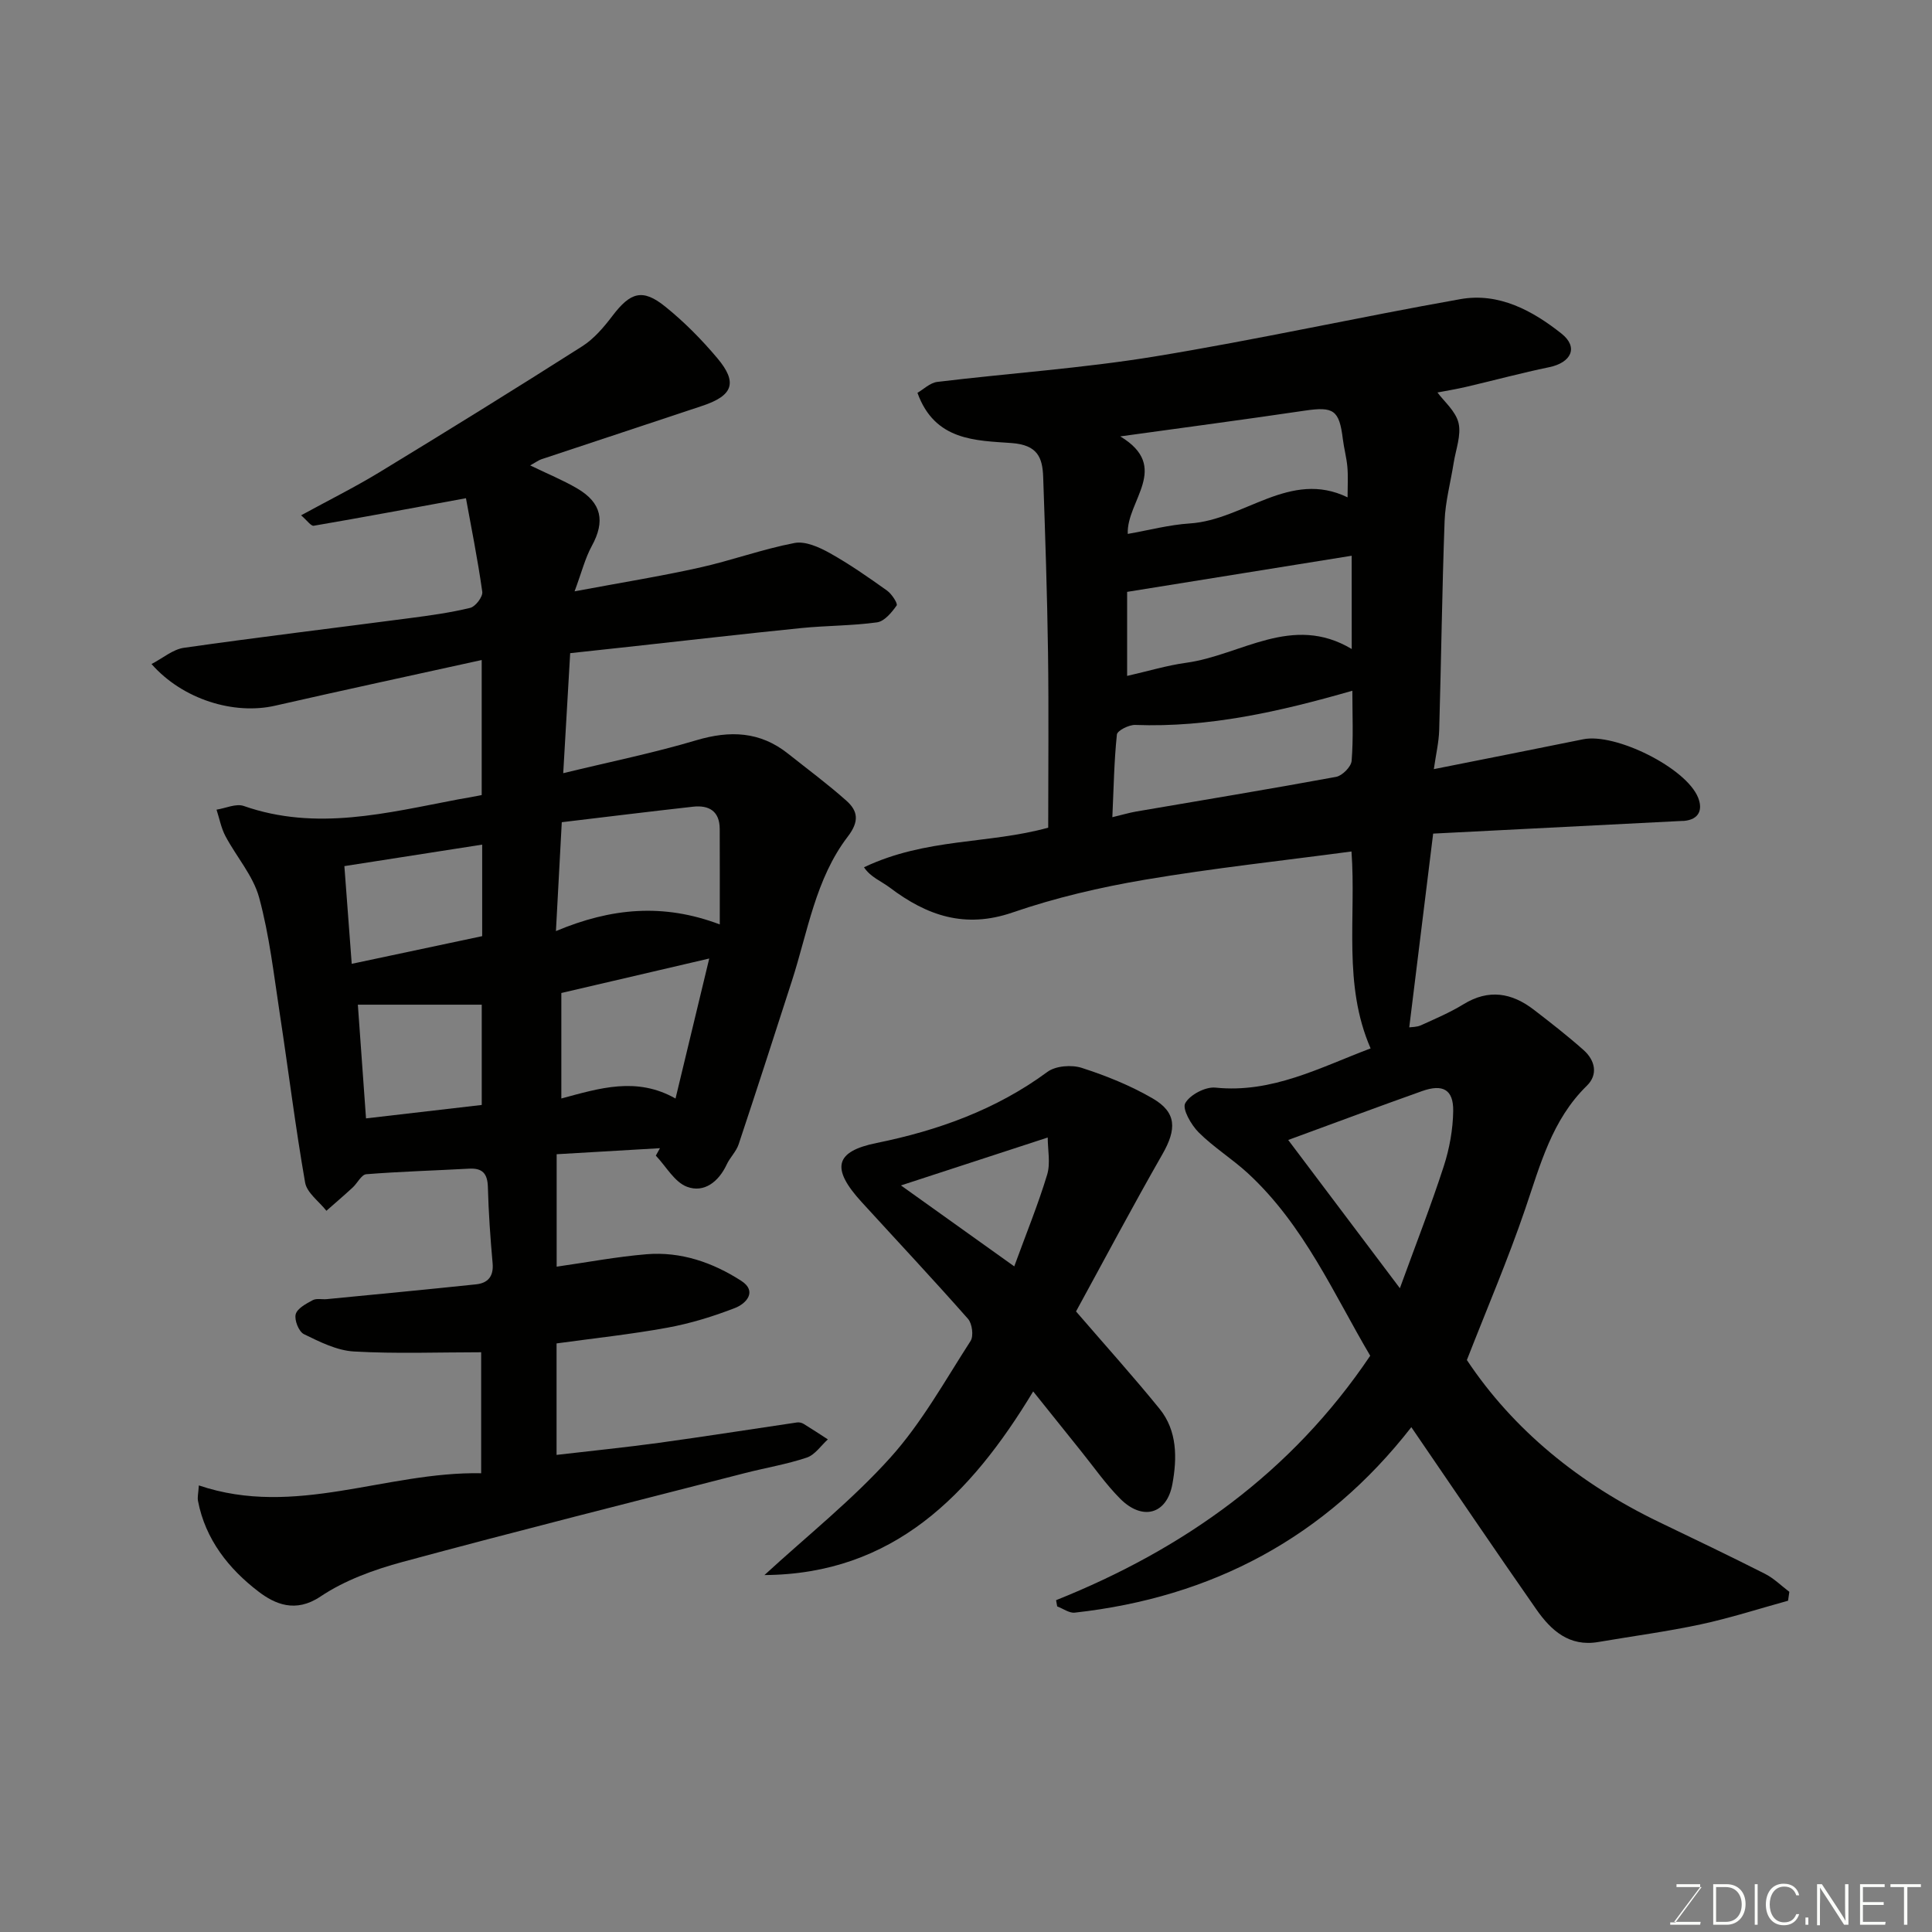 <svg enable-background="new 0 0 400 400" viewBox="0 0 400 400" xmlns="http://www.w3.org/2000/svg"><rect x="0" y="0" width="400" height="400" fill="#808080" stroke="none"/><path d="m218.65 331.3c26.41-10.57 48.73-26.38 65.04-50.61-7.48-12.64-13.67-27.02-25.32-37.77-3.25-2.99-7.08-5.36-10.2-8.47-1.55-1.55-3.44-4.85-2.78-6.04.97-1.76 4.19-3.44 6.25-3.23 11.74 1.2 21.6-4.15 32.13-8.12-5.78-13.26-2.96-27.12-3.96-40.77-14.36 1.92-28.62 3.45-42.74 5.84-9.27 1.57-18.55 3.73-27.43 6.79-9.85 3.39-17.73.66-25.41-5.15-1.79-1.35-3.99-2.15-5.35-4.21 12.87-6.11 25.77-4.77 38.14-8.2 0-12.02.13-24.16-.04-36.29-.17-12.1-.58-24.19-1-36.29-.14-4.07-1.17-6.65-6.52-7.05-7.41-.54-15.93-.42-19.51-10.4 1.22-.7 2.59-2.07 4.1-2.26 14.97-1.81 30.07-2.82 44.93-5.25 21.21-3.47 42.23-8.14 63.4-11.89 7.97-1.41 14.95 2.41 20.9 7.13 3.6 2.85 2.01 6.02-2.52 6.96-5.72 1.18-11.36 2.71-17.05 4.04-2.22.52-4.47.89-6.1 1.2 1.35 1.84 3.77 3.85 4.36 6.3.6 2.53-.56 5.49-1 8.26-.63 4.01-1.73 8.01-1.88 12.03-.53 14.42-.7 28.86-1.12 43.28-.07 2.52-.67 5.02-1.11 8.11 10.85-2.16 20.89-4.14 30.92-6.18 6.66-1.36 21.34 5.91 23.8 12.09.99 2.48.21 4.53-2.94 4.81-.17.01-.33 0-.5.01-17.13.87-34.26 1.75-51.42 2.62-1.68 13.6-3.29 26.67-4.95 40.11.46-.07 1.55-.03 2.43-.43 2.98-1.35 6.02-2.65 8.8-4.35 5.22-3.21 9.99-2.38 14.56 1.13 3.51 2.7 7 5.42 10.31 8.36 2.37 2.11 3.05 5.06.67 7.38-7.25 7.08-9.64 16.38-12.76 25.51-3.56 10.45-7.92 20.62-12.08 31.28 9.67 14.53 23.36 25.63 39.78 33.54 7.33 3.53 14.68 7.04 21.94 10.72 1.84.93 3.37 2.47 5.04 3.73-.09.61-.18 1.23-.26 1.84-6.02 1.66-11.99 3.59-18.09 4.9-7 1.5-14.13 2.44-21.2 3.65-6 1.03-9.78-2.39-12.81-6.73-8.58-12.29-16.97-24.7-25.9-37.75-17.82 22.88-41.29 35.25-69.68 38.4-1.15.13-2.42-.84-3.64-1.29-.08-.4-.15-.85-.23-1.29zm11.65-162.11c2.09-.5 3.49-.92 4.92-1.17 13.81-2.37 27.64-4.64 41.41-7.18 1.28-.24 3.11-2.09 3.21-3.31.38-4.72.15-9.5.15-14.52-15.07 4.33-29.7 7.65-44.95 7.08-1.3-.05-3.71 1.17-3.8 1.99-.58 5.51-.66 11.06-.94 17.11zm1.64-78.84c10.56 6.37 1.25 13.33 1.55 20.19 4.3-.75 8.56-1.89 12.88-2.17 11.22-.73 20.69-11.2 32.63-5.4 0-2.42.13-4.37-.04-6.29-.17-1.94-.7-3.84-.94-5.78-.74-6.02-1.91-6.76-7.89-5.88-12.41 1.84-24.86 3.48-38.19 5.33zm47.91 24.71c-15.7 2.53-31.07 5-46.49 7.48v17.4c4.33-.98 8.23-2.17 12.23-2.72 11.35-1.55 21.93-10.23 34.27-2.85-.01-7.25-.01-13.55-.01-19.31zm9.98 151.65c3.31-9.1 6.44-17.09 9.08-25.23 1.19-3.67 1.91-7.65 1.96-11.5.05-4.4-2.15-5.61-6.45-4.08-9 3.2-17.95 6.54-27.71 10.12 7.68 10.2 15.06 19.99 23.12 30.69z" fill="#010100"/><path d="m99.73 164.61c0-9.22 0-18.31 0-27.96-14.52 3.2-28.67 6.24-42.79 9.46-8.48 1.93-19.08-1.26-25.57-8.63 2.37-1.23 4.43-3.04 6.71-3.36 15.55-2.22 31.16-4.09 46.73-6.14 4.21-.55 8.44-1.13 12.55-2.13 1.09-.27 2.64-2.31 2.49-3.33-.97-6.87-2.35-13.69-3.38-19.37-11.1 2.04-21.29 3.95-31.51 5.7-.58.1-1.37-1.09-2.62-2.16 5.74-3.14 11.11-5.81 16.21-8.91 14.07-8.56 28.08-17.23 41.97-26.07 2.46-1.56 4.51-3.98 6.3-6.34 3.71-4.87 6.21-5.68 10.9-1.9 3.93 3.16 7.54 6.82 10.79 10.68 4.25 5.05 3.27 7.75-3.09 9.87-11.1 3.71-22.22 7.36-33.32 11.06-.59.2-1.11.6-2.33 1.28 3.59 1.74 6.78 3.04 9.72 4.76 5.1 2.98 5.83 6.81 3.04 11.91-1.39 2.54-2.1 5.45-3.57 9.4 9.66-1.81 17.82-3.12 25.87-4.91 6.61-1.47 13.03-3.83 19.67-5.1 2.25-.43 5.13.88 7.32 2.1 4.11 2.3 8 5.02 11.84 7.76.97.69 2.26 2.69 1.98 3.08-1.02 1.44-2.53 3.28-4.05 3.49-5.21.72-10.52.66-15.76 1.19-11.91 1.2-23.79 2.58-35.69 3.88-3.9.43-7.8.84-12.09 1.31-.47 8.19-.94 16.23-1.44 24.85 9.7-2.36 18.74-4.19 27.56-6.82 6.97-2.07 13.2-1.83 18.99 2.78 4.05 3.22 8.22 6.3 12.08 9.74 2.38 2.12 2.71 4.26.29 7.42-6.69 8.74-8.28 19.68-11.57 29.87-3.64 11.29-7.28 22.58-11.03 33.84-.5 1.51-1.8 2.73-2.48 4.2-1.67 3.57-4.68 5.92-8.21 4.6-2.59-.97-4.34-4.22-6.46-6.45.29-.51.58-1.03.86-1.54-7.04.41-14.08.83-21.39 1.25v23.28c6.37-.91 12.44-2.06 18.57-2.57 7.14-.6 13.77 1.71 19.66 5.51 3.34 2.16 1.04 4.71-1.32 5.62-4.51 1.75-9.22 3.2-13.98 4.07-7.54 1.38-15.18 2.19-22.95 3.26v23.08c7.29-.85 14.27-1.55 21.21-2.5 9.54-1.31 19.06-2.82 28.59-4.22.44-.06.99.07 1.37.31 1.69 1.03 3.34 2.13 5 3.2-1.44 1.3-2.68 3.21-4.37 3.77-4.15 1.39-8.52 2.11-12.77 3.2-23.64 6.07-47.32 12.02-70.88 18.39-5.92 1.6-12 3.8-17.04 7.18-5.17 3.47-9.46 1.54-12.82-1.03-6.12-4.67-11-10.77-12.53-18.78-.14-.76.07-1.58.18-3.2 19.98 6.76 38.74-2.9 58.45-2.52 0-8.33 0-16.4 0-25.05-8.81 0-17.6.34-26.35-.16-3.53-.2-7.07-1.99-10.35-3.59-1.06-.52-2.01-2.92-1.7-4.11.32-1.22 2.16-2.19 3.52-2.92.79-.43 1.96-.12 2.95-.22 10.29-1 20.59-1.98 30.87-3.06 2.46-.26 3.67-1.65 3.43-4.36-.47-5.25-.84-10.52-.98-15.79-.08-2.79-1.12-3.95-3.89-3.8-7.1.39-14.21.59-21.29 1.15-1 .08-1.83 1.85-2.82 2.76-1.78 1.64-3.62 3.21-5.43 4.81-1.52-1.94-4.04-3.71-4.41-5.85-2.03-11.59-3.46-23.28-5.24-34.92-1.23-8.06-2.15-16.25-4.28-24.08-1.24-4.54-4.71-8.44-6.98-12.73-.89-1.68-1.24-3.64-1.84-5.47 1.89-.29 4.04-1.32 5.64-.76 15.02 5.26 29.69 1.42 44.41-1.37 1.62-.26 3.19-.57 4.85-.89zm49.29 26.78c0-7.11.02-13.44-.01-19.76-.01-3.69-2.22-4.98-5.53-4.61-9.06 1.01-18.11 2.13-27.17 3.21-.4 7.44-.78 14.52-1.21 22.54 11.42-4.79 22.2-5.81 33.92-1.38zm-2.18 7.06c-10.31 2.4-20.34 4.74-30.62 7.14v21.84c7.89-2.12 15.57-4.57 23.64.01 2.39-9.92 4.64-19.29 6.98-28.99zm-72.75 9.56c.59 8.26 1.14 15.93 1.69 23.54 8.6-1 16.21-1.88 23.96-2.78 0-7.35 0-14.43 0-20.76-8.54 0-16.79 0-25.65 0zm25.74-33.14c-9.88 1.54-19.33 3.01-28.53 4.45.51 6.81.99 13.11 1.52 20.23 9.55-2.03 18.23-3.87 27.01-5.73 0-6.28 0-12.24 0-18.95z" fill="#010100"/><path d="m158.27 326.1c8.89-8.17 18.23-15.59 26.09-24.34 6.48-7.2 11.29-15.92 16.59-24.13.66-1.03.33-3.59-.53-4.57-7.21-8.18-14.68-16.14-22.03-24.19-6.41-7.01-5.52-10.48 3.11-12.23 12.65-2.57 24.74-6.89 35.36-14.72 1.71-1.26 5.01-1.51 7.13-.82 5.05 1.63 10.08 3.66 14.66 6.32 4.99 2.9 4.98 6.37 2.01 11.56-6.23 10.89-12.11 21.99-17.88 32.54 6.14 7.12 11.88 13.49 17.28 20.14 3.72 4.57 3.65 10.28 2.67 15.61-1.16 6.31-6.23 7.63-10.82 3.01-2.99-3.01-5.44-6.55-8.11-9.86-3.08-3.82-6.14-7.66-9.89-12.34-12.96 21.45-28.98 37.84-55.64 38.02zm58.65-90.59c-10.98 3.59-20.7 6.76-30.39 9.92 7.29 5.21 15.11 10.8 23.46 16.76 2.49-6.82 4.94-12.81 6.81-18.98.72-2.38.12-5.17.12-7.7z" fill="#010100"/><g fill="#fbfcfa"><path d="m346.9 398 5.4-7.3h-5.2v-.6h4.9v.6l-5.4 7.2h5.5l-.1.6h-6.2v-.5z"/><path d="m354.7 390.1h2.8c2.3 0 3.9 1.6 3.9 4.1s-1.6 4.3-3.9 4.3h-2.8zm.6 7.8h2c2.2 0 3.3-1.6 3.3-3.6 0-1.8-1-3.6-3.3-3.6h-2z"/><path d="m363.9 390.1v8.4h-.6v-8.4z"/><path d="m372.5 396.3c-.4 1.3-1.4 2.3-3.2 2.3-2.4 0-3.7-1.9-3.7-4.3 0-2.3 1.2-4.3 3.7-4.3 1.8 0 2.9 1 3.2 2.4h-.6c-.4-1.1-1.1-1.8-2.5-1.8-2.1 0-3 1.9-3 3.7s.9 3.7 3 3.7c1.4 0 2.1-.7 2.5-1.7z"/><path d="m373.8 398.5v-1.5h.6v1.5z"/><path d="m376.2 398.5v-8.4h1c1.3 2 4.4 6.6 4.9 7.6-.1-1.2-.1-2.4-.1-3.8v-3.8h.7v8.4h-.9c-1.2-1.9-4.4-6.8-5-7.7.1 1.1 0 2.3 0 3.9v3.9h-.6z"/><path d="m390 394.4h-4.3v3.5h4.7l-.1.6h-5.2v-8.4h5.1v.6h-4.5v3.1h4.3z"/><path d="m394.2 390.7h-2.8v-.6h6.3v.6h-2.8v7.8h-.7z"/></g></svg>